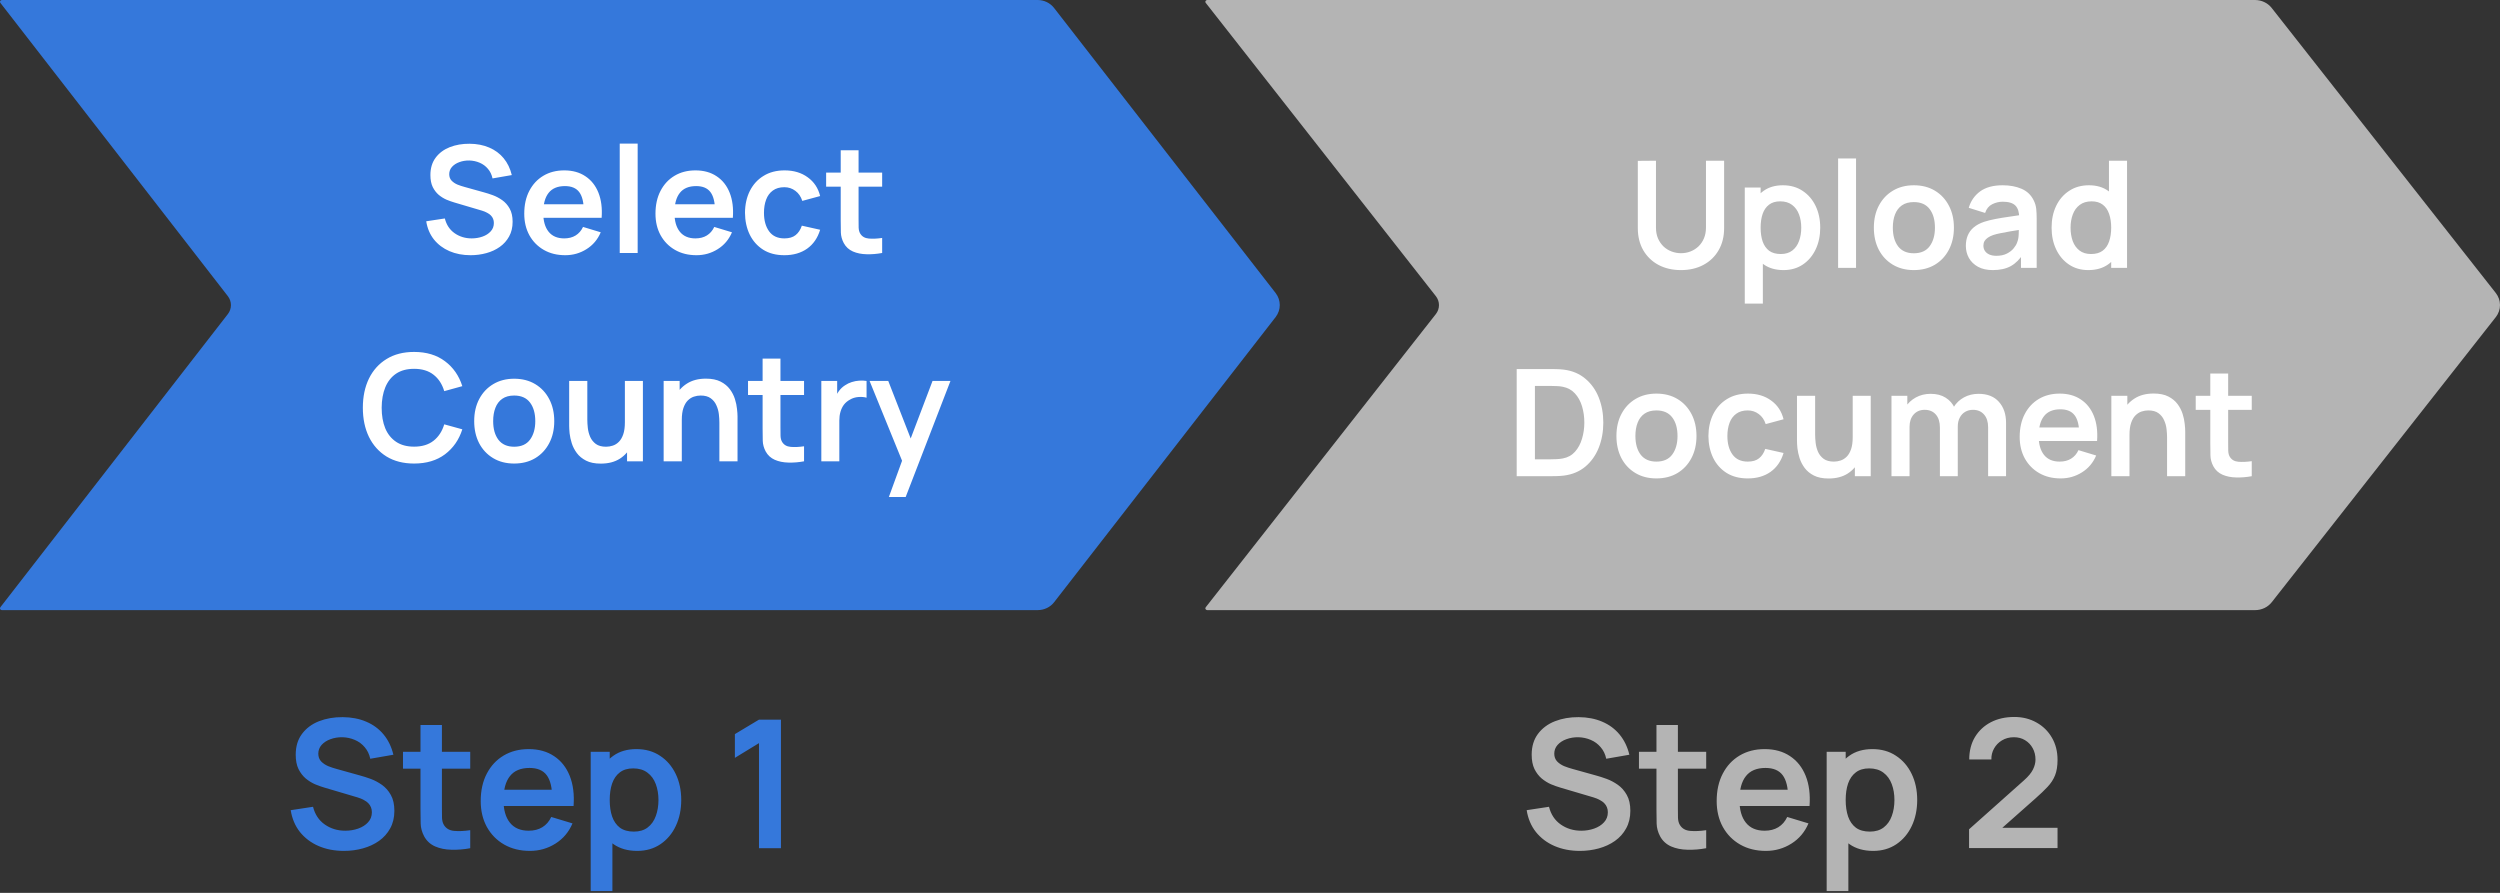 <svg width="168" height="60" viewBox="0 0 168 60" fill="none" xmlns="http://www.w3.org/2000/svg">
<rect x="0" y="0" width="168" height="60" fill="#333333" stroke="none"/>
<path d="M69.736 41H0.124C0.101 41 0.078 40.994 0.059 40.982C0.039 40.97 0.023 40.953 0.013 40.934C0.003 40.913 -0.002 40.891 0.001 40.869C0.003 40.847 0.011 40.825 0.025 40.807L15.321 21.094C15.45 20.922 15.519 20.716 15.519 20.504C15.519 20.292 15.45 20.086 15.321 19.914L0.025 0.193C0.011 0.175 0.003 0.153 0.001 0.131C-0.002 0.109 0.003 0.087 0.013 0.067C0.023 0.047 0.039 0.03 0.059 0.018C0.078 0.006 0.101 0 0.124 0H69.736C69.95 0.002 70.16 0.051 70.351 0.144C70.541 0.237 70.708 0.372 70.836 0.538L85.727 19.698C85.904 19.93 86 20.211 86 20.5C86 20.789 85.904 21.07 85.727 21.302L70.836 40.47C70.707 40.635 70.541 40.769 70.35 40.86C70.159 40.952 69.949 41 69.736 41Z" fill="#3578DB"/>
<path d="M23.112 57.18C22.48 57.18 21.91 57.07 21.402 56.85C20.898 56.63 20.482 56.316 20.154 55.908C19.83 55.496 19.624 55.008 19.536 54.444L21.036 54.216C21.164 54.728 21.426 55.124 21.822 55.404C22.222 55.684 22.682 55.824 23.202 55.824C23.51 55.824 23.8 55.776 24.072 55.68C24.344 55.584 24.564 55.444 24.732 55.26C24.904 55.076 24.99 54.85 24.99 54.582C24.99 54.462 24.97 54.352 24.93 54.252C24.89 54.148 24.83 54.056 24.75 53.976C24.674 53.896 24.574 53.824 24.45 53.76C24.33 53.692 24.19 53.634 24.03 53.586L21.798 52.926C21.606 52.87 21.398 52.796 21.174 52.704C20.954 52.608 20.744 52.478 20.544 52.314C20.348 52.146 20.186 51.934 20.058 51.678C19.934 51.418 19.872 51.098 19.872 50.718C19.872 50.162 20.012 49.696 20.292 49.32C20.576 48.94 20.956 48.656 21.432 48.468C21.912 48.28 22.444 48.188 23.028 48.192C23.62 48.196 24.148 48.298 24.612 48.498C25.076 48.694 25.464 48.98 25.776 49.356C26.088 49.732 26.308 50.186 26.436 50.718L24.882 50.988C24.818 50.684 24.694 50.426 24.51 50.214C24.33 49.998 24.108 49.834 23.844 49.722C23.584 49.61 23.306 49.55 23.01 49.542C22.722 49.538 22.454 49.582 22.206 49.674C21.962 49.762 21.764 49.89 21.612 50.058C21.464 50.226 21.39 50.422 21.39 50.646C21.39 50.858 21.454 51.032 21.582 51.168C21.71 51.3 21.868 51.406 22.056 51.486C22.248 51.562 22.442 51.626 22.638 51.678L24.186 52.11C24.398 52.166 24.636 52.242 24.9 52.338C25.164 52.434 25.418 52.568 25.662 52.74C25.906 52.912 26.106 53.138 26.262 53.418C26.422 53.698 26.502 54.054 26.502 54.486C26.502 54.934 26.408 55.328 26.22 55.668C26.036 56.004 25.786 56.284 25.47 56.508C25.154 56.732 24.792 56.9 24.384 57.012C23.98 57.124 23.556 57.18 23.112 57.18ZM31.599 57C31.171 57.08 30.751 57.114 30.339 57.102C29.931 57.094 29.565 57.02 29.241 56.88C28.917 56.736 28.671 56.51 28.503 56.202C28.355 55.922 28.277 55.636 28.269 55.344C28.261 55.052 28.257 54.722 28.257 54.354V48.72H29.697V54.27C29.697 54.53 29.699 54.758 29.703 54.954C29.711 55.15 29.753 55.31 29.829 55.434C29.973 55.674 30.203 55.808 30.519 55.836C30.835 55.864 31.195 55.848 31.599 55.788V57ZM27.081 51.654V50.52H31.599V51.654H27.081ZM35.61 57.18C34.954 57.18 34.378 57.038 33.882 56.754C33.386 56.47 32.998 56.076 32.718 55.572C32.442 55.068 32.304 54.488 32.304 53.832C32.304 53.124 32.44 52.51 32.712 51.99C32.984 51.466 33.362 51.06 33.846 50.772C34.33 50.484 34.89 50.34 35.526 50.34C36.198 50.34 36.768 50.498 37.236 50.814C37.708 51.126 38.058 51.568 38.286 52.14C38.514 52.712 38.6 53.386 38.544 54.162H37.11V53.634C37.106 52.93 36.982 52.416 36.738 52.092C36.494 51.768 36.11 51.606 35.586 51.606C34.994 51.606 34.554 51.79 34.266 52.158C33.978 52.522 33.834 53.056 33.834 53.76C33.834 54.416 33.978 54.924 34.266 55.284C34.554 55.644 34.974 55.824 35.526 55.824C35.882 55.824 36.188 55.746 36.444 55.59C36.704 55.43 36.904 55.2 37.044 54.9L38.472 55.332C38.224 55.916 37.84 56.37 37.32 56.694C36.804 57.018 36.234 57.18 35.61 57.18ZM33.378 54.162V53.07H37.836V54.162H33.378ZM42.821 57.18C42.189 57.18 41.659 57.03 41.231 56.73C40.803 56.43 40.481 56.022 40.265 55.506C40.049 54.986 39.941 54.404 39.941 53.76C39.941 53.108 40.049 52.524 40.265 52.008C40.481 51.492 40.797 51.086 41.213 50.79C41.633 50.49 42.151 50.34 42.767 50.34C43.379 50.34 43.909 50.49 44.357 50.79C44.809 51.086 45.159 51.492 45.407 52.008C45.655 52.52 45.779 53.104 45.779 53.76C45.779 54.408 45.657 54.99 45.413 55.506C45.169 56.022 44.825 56.43 44.381 56.73C43.937 57.03 43.417 57.18 42.821 57.18ZM39.695 59.88V50.52H40.973V55.068H41.153V59.88H39.695ZM42.599 55.884C42.975 55.884 43.285 55.79 43.529 55.602C43.773 55.414 43.953 55.16 44.069 54.84C44.189 54.516 44.249 54.156 44.249 53.76C44.249 53.368 44.189 53.012 44.069 52.692C43.949 52.368 43.763 52.112 43.511 51.924C43.259 51.732 42.939 51.636 42.551 51.636C42.183 51.636 41.883 51.726 41.651 51.906C41.419 52.082 41.247 52.33 41.135 52.65C41.027 52.966 40.973 53.336 40.973 53.76C40.973 54.18 41.027 54.55 41.135 54.87C41.247 55.19 41.421 55.44 41.657 55.62C41.897 55.796 42.211 55.884 42.599 55.884ZM51.004 57V49.938L49.384 50.928V49.332L51.004 48.36H52.48V57H51.004Z" fill="#3578DB"/>
<path d="M31.623 17.15C31.096 17.15 30.621 17.058 30.198 16.875C29.778 16.692 29.431 16.43 29.158 16.09C28.888 15.747 28.716 15.34 28.643 14.87L29.893 14.68C30 15.107 30.218 15.437 30.548 15.67C30.881 15.903 31.265 16.02 31.698 16.02C31.954 16.02 32.196 15.98 32.423 15.9C32.65 15.82 32.833 15.703 32.973 15.55C33.116 15.397 33.188 15.208 33.188 14.985C33.188 14.885 33.171 14.793 33.138 14.71C33.105 14.623 33.054 14.547 32.988 14.48C32.925 14.413 32.841 14.353 32.738 14.3C32.638 14.243 32.521 14.195 32.388 14.155L30.528 13.605C30.368 13.558 30.195 13.497 30.008 13.42C29.825 13.34 29.649 13.232 29.483 13.095C29.32 12.955 29.184 12.778 29.078 12.565C28.974 12.348 28.923 12.082 28.923 11.765C28.923 11.302 29.04 10.913 29.273 10.6C29.509 10.283 29.826 10.047 30.223 9.89C30.623 9.733 31.066 9.657 31.553 9.66C32.046 9.663 32.486 9.748 32.873 9.915C33.26 10.078 33.583 10.317 33.843 10.63C34.103 10.943 34.286 11.322 34.393 11.765L33.098 11.99C33.044 11.737 32.941 11.522 32.788 11.345C32.638 11.165 32.453 11.028 32.233 10.935C32.016 10.842 31.785 10.792 31.538 10.785C31.298 10.782 31.075 10.818 30.868 10.895C30.665 10.968 30.5 11.075 30.373 11.215C30.25 11.355 30.188 11.518 30.188 11.705C30.188 11.882 30.241 12.027 30.348 12.14C30.454 12.25 30.586 12.338 30.743 12.405C30.903 12.468 31.064 12.522 31.228 12.565L32.518 12.925C32.694 12.972 32.893 13.035 33.113 13.115C33.333 13.195 33.544 13.307 33.748 13.45C33.951 13.593 34.118 13.782 34.248 14.015C34.381 14.248 34.448 14.545 34.448 14.905C34.448 15.278 34.37 15.607 34.213 15.89C34.059 16.17 33.851 16.403 33.588 16.59C33.325 16.777 33.023 16.917 32.683 17.01C32.346 17.103 31.993 17.15 31.623 17.15ZM37.985 17.15C37.438 17.15 36.958 17.032 36.545 16.795C36.132 16.558 35.808 16.23 35.575 15.81C35.345 15.39 35.23 14.907 35.23 14.36C35.23 13.77 35.343 13.258 35.57 12.825C35.797 12.388 36.112 12.05 36.515 11.81C36.918 11.57 37.385 11.45 37.915 11.45C38.475 11.45 38.95 11.582 39.34 11.845C39.733 12.105 40.025 12.473 40.215 12.95C40.405 13.427 40.477 13.988 40.43 14.635H39.235V14.195C39.232 13.608 39.128 13.18 38.925 12.91C38.722 12.64 38.402 12.505 37.965 12.505C37.472 12.505 37.105 12.658 36.865 12.965C36.625 13.268 36.505 13.713 36.505 14.3C36.505 14.847 36.625 15.27 36.865 15.57C37.105 15.87 37.455 16.02 37.915 16.02C38.212 16.02 38.467 15.955 38.68 15.825C38.897 15.692 39.063 15.5 39.18 15.25L40.37 15.61C40.163 16.097 39.843 16.475 39.41 16.745C38.98 17.015 38.505 17.15 37.985 17.15ZM36.125 14.635V13.725H39.84V14.635H36.125ZM41.646 17V9.65H42.851V17H41.646ZM46.803 17.15C46.257 17.15 45.777 17.032 45.363 16.795C44.95 16.558 44.627 16.23 44.393 15.81C44.163 15.39 44.048 14.907 44.048 14.36C44.048 13.77 44.162 13.258 44.388 12.825C44.615 12.388 44.93 12.05 45.333 11.81C45.737 11.57 46.203 11.45 46.733 11.45C47.293 11.45 47.768 11.582 48.158 11.845C48.552 12.105 48.843 12.473 49.033 12.95C49.223 13.427 49.295 13.988 49.248 14.635H48.053V14.195C48.05 13.608 47.947 13.18 47.743 12.91C47.54 12.64 47.22 12.505 46.783 12.505C46.29 12.505 45.923 12.658 45.683 12.965C45.443 13.268 45.323 13.713 45.323 14.3C45.323 14.847 45.443 15.27 45.683 15.57C45.923 15.87 46.273 16.02 46.733 16.02C47.03 16.02 47.285 15.955 47.498 15.825C47.715 15.692 47.882 15.5 47.998 15.25L49.188 15.61C48.982 16.097 48.662 16.475 48.228 16.745C47.798 17.015 47.323 17.15 46.803 17.15ZM44.943 14.635V13.725H48.658V14.635H44.943ZM52.709 17.15C52.152 17.15 51.677 17.027 51.284 16.78C50.891 16.53 50.589 16.19 50.379 15.76C50.172 15.33 50.067 14.843 50.064 14.3C50.067 13.747 50.176 13.257 50.389 12.83C50.606 12.4 50.912 12.063 51.309 11.82C51.706 11.573 52.177 11.45 52.724 11.45C53.337 11.45 53.856 11.605 54.279 11.915C54.706 12.222 54.984 12.642 55.114 13.175L53.914 13.5C53.821 13.21 53.666 12.985 53.449 12.825C53.232 12.662 52.986 12.58 52.709 12.58C52.396 12.58 52.137 12.655 51.934 12.805C51.731 12.952 51.581 13.155 51.484 13.415C51.387 13.675 51.339 13.97 51.339 14.3C51.339 14.813 51.454 15.228 51.684 15.545C51.914 15.862 52.256 16.02 52.709 16.02C53.029 16.02 53.281 15.947 53.464 15.8C53.651 15.653 53.791 15.442 53.884 15.165L55.114 15.44C54.947 15.99 54.656 16.413 54.239 16.71C53.822 17.003 53.312 17.15 52.709 17.15ZM59.281 17C58.924 17.067 58.574 17.095 58.231 17.085C57.891 17.078 57.586 17.017 57.316 16.9C57.046 16.78 56.841 16.592 56.701 16.335C56.578 16.102 56.513 15.863 56.506 15.62C56.499 15.377 56.496 15.102 56.496 14.795V10.1H57.696V14.725C57.696 14.942 57.698 15.132 57.701 15.295C57.708 15.458 57.743 15.592 57.806 15.695C57.926 15.895 58.118 16.007 58.381 16.03C58.644 16.053 58.944 16.04 59.281 15.99V17ZM55.516 12.545V11.6H59.281V12.545H55.516ZM27.828 31.15C27.108 31.15 26.491 30.993 25.978 30.68C25.465 30.363 25.07 29.923 24.793 29.36C24.52 28.797 24.383 28.143 24.383 27.4C24.383 26.657 24.52 26.003 24.793 25.44C25.07 24.877 25.465 24.438 25.978 24.125C26.491 23.808 27.108 23.65 27.828 23.65C28.658 23.65 29.35 23.858 29.903 24.275C30.456 24.688 30.845 25.247 31.068 25.95L29.853 26.285C29.713 25.815 29.475 25.448 29.138 25.185C28.801 24.918 28.365 24.785 27.828 24.785C27.345 24.785 26.941 24.893 26.618 25.11C26.298 25.327 26.056 25.632 25.893 26.025C25.733 26.415 25.651 26.873 25.648 27.4C25.648 27.927 25.728 28.387 25.888 28.78C26.051 29.17 26.295 29.473 26.618 29.69C26.941 29.907 27.345 30.015 27.828 30.015C28.365 30.015 28.801 29.882 29.138 29.615C29.475 29.348 29.713 28.982 29.853 28.515L31.068 28.85C30.845 29.553 30.456 30.113 29.903 30.53C29.35 30.943 28.658 31.15 27.828 31.15ZM34.551 31.15C34.011 31.15 33.539 31.028 33.136 30.785C32.733 30.542 32.419 30.207 32.196 29.78C31.976 29.35 31.866 28.857 31.866 28.3C31.866 27.733 31.979 27.237 32.206 26.81C32.432 26.383 32.748 26.05 33.151 25.81C33.554 25.57 34.021 25.45 34.551 25.45C35.094 25.45 35.568 25.572 35.971 25.815C36.374 26.058 36.688 26.395 36.911 26.825C37.134 27.252 37.246 27.743 37.246 28.3C37.246 28.86 37.133 29.355 36.906 29.785C36.682 30.212 36.369 30.547 35.966 30.79C35.562 31.03 35.091 31.15 34.551 31.15ZM34.551 30.02C35.031 30.02 35.388 29.86 35.621 29.54C35.854 29.22 35.971 28.807 35.971 28.3C35.971 27.777 35.852 27.36 35.616 27.05C35.379 26.737 35.024 26.58 34.551 26.58C34.227 26.58 33.961 26.653 33.751 26.8C33.544 26.943 33.391 27.145 33.291 27.405C33.191 27.662 33.141 27.96 33.141 28.3C33.141 28.823 33.259 29.242 33.496 29.555C33.736 29.865 34.087 30.02 34.551 30.02ZM40.373 31.155C39.972 31.155 39.642 31.088 39.383 30.955C39.123 30.822 38.916 30.652 38.763 30.445C38.609 30.238 38.496 30.018 38.422 29.785C38.349 29.552 38.301 29.332 38.278 29.125C38.258 28.915 38.248 28.745 38.248 28.615V25.6H39.468V28.2C39.468 28.367 39.479 28.555 39.502 28.765C39.526 28.972 39.579 29.172 39.663 29.365C39.749 29.555 39.876 29.712 40.042 29.835C40.212 29.958 40.441 30.02 40.727 30.02C40.881 30.02 41.032 29.995 41.182 29.945C41.333 29.895 41.468 29.81 41.587 29.69C41.711 29.567 41.809 29.398 41.883 29.185C41.956 28.972 41.992 28.702 41.992 28.375L42.708 28.68C42.708 29.14 42.617 29.557 42.438 29.93C42.261 30.303 41.999 30.602 41.653 30.825C41.306 31.045 40.879 31.155 40.373 31.155ZM42.138 31V29.325H41.992V25.6H43.203V31H42.138ZM48.342 31V28.4C48.342 28.23 48.331 28.042 48.307 27.835C48.284 27.628 48.229 27.43 48.142 27.24C48.059 27.047 47.932 26.888 47.762 26.765C47.596 26.642 47.369 26.58 47.082 26.58C46.929 26.58 46.777 26.605 46.627 26.655C46.477 26.705 46.341 26.792 46.217 26.915C46.097 27.035 46.001 27.202 45.927 27.415C45.854 27.625 45.817 27.895 45.817 28.225L45.102 27.92C45.102 27.46 45.191 27.043 45.367 26.67C45.547 26.297 45.811 26 46.157 25.78C46.504 25.557 46.931 25.445 47.437 25.445C47.837 25.445 48.167 25.512 48.427 25.645C48.687 25.778 48.894 25.948 49.047 26.155C49.201 26.362 49.314 26.582 49.387 26.815C49.461 27.048 49.507 27.27 49.527 27.48C49.551 27.687 49.562 27.855 49.562 27.985V31H48.342ZM44.597 31V25.6H45.672V27.275H45.817V31H44.597ZM54.032 31C53.675 31.067 53.325 31.095 52.982 31.085C52.642 31.078 52.337 31.017 52.067 30.9C51.797 30.78 51.592 30.592 51.452 30.335C51.329 30.102 51.264 29.863 51.257 29.62C51.25 29.377 51.247 29.102 51.247 28.795V24.1H52.447V28.725C52.447 28.942 52.449 29.132 52.452 29.295C52.459 29.458 52.494 29.592 52.557 29.695C52.677 29.895 52.869 30.007 53.132 30.03C53.395 30.053 53.695 30.04 54.032 29.99V31ZM50.267 26.545V25.6H54.032V26.545H50.267ZM55.193 31V25.6H56.258V26.915L56.128 26.745C56.195 26.565 56.283 26.402 56.393 26.255C56.507 26.105 56.642 25.982 56.798 25.885C56.931 25.795 57.078 25.725 57.238 25.675C57.401 25.622 57.568 25.59 57.738 25.58C57.908 25.567 58.073 25.573 58.233 25.6V26.725C58.073 26.678 57.888 26.663 57.678 26.68C57.471 26.697 57.285 26.755 57.118 26.855C56.952 26.945 56.815 27.06 56.708 27.2C56.605 27.34 56.528 27.5 56.478 27.68C56.428 27.857 56.403 28.048 56.403 28.255V31H55.193ZM59.731 33.4L60.771 30.545L60.791 31.385L58.436 25.6H59.691L61.361 29.88H61.041L62.666 25.6H63.871L60.861 33.4H59.731Z" fill="white"/>
<path d="M151.547 41H81.126C81.102 41 81.079 40.994 81.059 40.982C81.04 40.97 81.024 40.953 81.013 40.934C81.003 40.913 80.998 40.891 81.001 40.869C81.003 40.847 81.011 40.825 81.025 40.807L96.499 21.094C96.629 20.922 96.699 20.716 96.699 20.504C96.699 20.292 96.629 20.086 96.499 19.914L81.025 0.193C81.011 0.175 81.003 0.153 81.001 0.131C80.998 0.109 81.003 0.087 81.013 0.067C81.024 0.047 81.04 0.03 81.059 0.018C81.079 0.006 81.102 0 81.126 0H151.547C151.763 0.002 151.976 0.051 152.169 0.144C152.362 0.237 152.53 0.372 152.66 0.538L167.724 19.698C167.903 19.93 168 20.211 168 20.5C168 20.789 167.903 21.07 167.724 21.302L152.66 40.47C152.529 40.635 152.361 40.769 152.168 40.86C151.975 40.952 151.762 41 151.547 41Z" fill="#B4B4B4"/>
<path d="M106.169 57.18C105.537 57.18 104.967 57.07 104.459 56.85C103.955 56.63 103.539 56.316 103.211 55.908C102.887 55.496 102.681 55.008 102.593 54.444L104.093 54.216C104.221 54.728 104.483 55.124 104.879 55.404C105.279 55.684 105.739 55.824 106.259 55.824C106.567 55.824 106.857 55.776 107.129 55.68C107.401 55.584 107.621 55.444 107.789 55.26C107.961 55.076 108.047 54.85 108.047 54.582C108.047 54.462 108.027 54.352 107.987 54.252C107.947 54.148 107.887 54.056 107.807 53.976C107.731 53.896 107.631 53.824 107.507 53.76C107.387 53.692 107.247 53.634 107.087 53.586L104.855 52.926C104.663 52.87 104.455 52.796 104.231 52.704C104.011 52.608 103.801 52.478 103.601 52.314C103.405 52.146 103.243 51.934 103.115 51.678C102.991 51.418 102.929 51.098 102.929 50.718C102.929 50.162 103.069 49.696 103.349 49.32C103.633 48.94 104.013 48.656 104.489 48.468C104.969 48.28 105.501 48.188 106.085 48.192C106.677 48.196 107.205 48.298 107.669 48.498C108.133 48.694 108.521 48.98 108.833 49.356C109.145 49.732 109.365 50.186 109.493 50.718L107.939 50.988C107.875 50.684 107.751 50.426 107.567 50.214C107.387 49.998 107.165 49.834 106.901 49.722C106.641 49.61 106.363 49.55 106.067 49.542C105.779 49.538 105.511 49.582 105.263 49.674C105.019 49.762 104.821 49.89 104.669 50.058C104.521 50.226 104.447 50.422 104.447 50.646C104.447 50.858 104.511 51.032 104.639 51.168C104.767 51.3 104.925 51.406 105.113 51.486C105.305 51.562 105.499 51.626 105.695 51.678L107.243 52.11C107.455 52.166 107.693 52.242 107.957 52.338C108.221 52.434 108.475 52.568 108.719 52.74C108.963 52.912 109.163 53.138 109.319 53.418C109.479 53.698 109.559 54.054 109.559 54.486C109.559 54.934 109.465 55.328 109.277 55.668C109.093 56.004 108.843 56.284 108.527 56.508C108.211 56.732 107.849 56.9 107.441 57.012C107.037 57.124 106.613 57.18 106.169 57.18ZM114.656 57C114.228 57.08 113.808 57.114 113.396 57.102C112.988 57.094 112.622 57.02 112.298 56.88C111.974 56.736 111.728 56.51 111.56 56.202C111.412 55.922 111.334 55.636 111.326 55.344C111.318 55.052 111.314 54.722 111.314 54.354V48.72H112.754V54.27C112.754 54.53 112.756 54.758 112.76 54.954C112.768 55.15 112.81 55.31 112.886 55.434C113.03 55.674 113.26 55.808 113.576 55.836C113.892 55.864 114.252 55.848 114.656 55.788V57ZM110.138 51.654V50.52H114.656V51.654H110.138ZM118.667 57.18C118.011 57.18 117.435 57.038 116.939 56.754C116.443 56.47 116.055 56.076 115.775 55.572C115.499 55.068 115.361 54.488 115.361 53.832C115.361 53.124 115.497 52.51 115.769 51.99C116.041 51.466 116.419 51.06 116.903 50.772C117.387 50.484 117.947 50.34 118.583 50.34C119.255 50.34 119.825 50.498 120.293 50.814C120.765 51.126 121.115 51.568 121.343 52.14C121.571 52.712 121.657 53.386 121.601 54.162H120.167V53.634C120.163 52.93 120.039 52.416 119.795 52.092C119.551 51.768 119.167 51.606 118.643 51.606C118.051 51.606 117.611 51.79 117.323 52.158C117.035 52.522 116.891 53.056 116.891 53.76C116.891 54.416 117.035 54.924 117.323 55.284C117.611 55.644 118.031 55.824 118.583 55.824C118.939 55.824 119.245 55.746 119.501 55.59C119.761 55.43 119.961 55.2 120.101 54.9L121.529 55.332C121.281 55.916 120.897 56.37 120.377 56.694C119.861 57.018 119.291 57.18 118.667 57.18ZM116.435 54.162V53.07H120.893V54.162H116.435ZM125.878 57.18C125.246 57.18 124.716 57.03 124.288 56.73C123.86 56.43 123.538 56.022 123.322 55.506C123.106 54.986 122.998 54.404 122.998 53.76C122.998 53.108 123.106 52.524 123.322 52.008C123.538 51.492 123.854 51.086 124.27 50.79C124.69 50.49 125.208 50.34 125.824 50.34C126.436 50.34 126.966 50.49 127.414 50.79C127.866 51.086 128.216 51.492 128.464 52.008C128.712 52.52 128.836 53.104 128.836 53.76C128.836 54.408 128.714 54.99 128.47 55.506C128.226 56.022 127.882 56.43 127.438 56.73C126.994 57.03 126.474 57.18 125.878 57.18ZM122.752 59.88V50.52H124.03V55.068H124.21V59.88H122.752ZM125.656 55.884C126.032 55.884 126.342 55.79 126.586 55.602C126.83 55.414 127.01 55.16 127.126 54.84C127.246 54.516 127.306 54.156 127.306 53.76C127.306 53.368 127.246 53.012 127.126 52.692C127.006 52.368 126.82 52.112 126.568 51.924C126.316 51.732 125.996 51.636 125.608 51.636C125.24 51.636 124.94 51.726 124.708 51.906C124.476 52.082 124.304 52.33 124.192 52.65C124.084 52.966 124.03 53.336 124.03 53.76C124.03 54.18 124.084 54.55 124.192 54.87C124.304 55.19 124.478 55.44 124.714 55.62C124.954 55.796 125.268 55.884 125.656 55.884ZM132.321 56.988V55.728L136.017 52.434C136.305 52.178 136.505 51.936 136.617 51.708C136.729 51.48 136.785 51.26 136.785 51.048C136.785 50.76 136.723 50.504 136.599 50.28C136.475 50.052 136.303 49.872 136.083 49.74C135.867 49.608 135.617 49.542 135.333 49.542C135.033 49.542 134.767 49.612 134.535 49.752C134.307 49.888 134.129 50.07 134.001 50.298C133.873 50.526 133.813 50.772 133.821 51.036H132.333C132.333 50.46 132.461 49.958 132.717 49.53C132.977 49.102 133.333 48.77 133.785 48.534C134.241 48.298 134.767 48.18 135.363 48.18C135.915 48.18 136.411 48.304 136.851 48.552C137.291 48.796 137.637 49.136 137.889 49.572C138.141 50.004 138.267 50.502 138.267 51.066C138.267 51.478 138.211 51.824 138.099 52.104C137.987 52.384 137.819 52.642 137.595 52.878C137.375 53.114 137.101 53.376 136.773 53.664L134.151 55.986L134.019 55.626H138.267V56.988H132.321Z" fill="#B4B4B4"/>
<path d="M112.961 18.15C112.388 18.15 111.883 18.033 111.446 17.8C111.013 17.567 110.673 17.238 110.426 16.815C110.183 16.392 110.061 15.895 110.061 15.325V10.81L111.281 10.8V15.295C111.281 15.565 111.326 15.807 111.416 16.02C111.51 16.233 111.635 16.415 111.791 16.565C111.948 16.712 112.128 16.823 112.331 16.9C112.535 16.977 112.745 17.015 112.961 17.015C113.185 17.015 113.396 16.977 113.596 16.9C113.8 16.82 113.98 16.707 114.136 16.56C114.293 16.41 114.416 16.228 114.506 16.015C114.596 15.802 114.641 15.562 114.641 15.295V10.8H115.861V15.325C115.861 15.895 115.738 16.392 115.491 16.815C115.248 17.238 114.908 17.567 114.471 17.8C114.038 18.033 113.535 18.15 112.961 18.15ZM119.854 18.15C119.327 18.15 118.885 18.025 118.529 17.775C118.172 17.525 117.904 17.185 117.724 16.755C117.544 16.322 117.454 15.837 117.454 15.3C117.454 14.757 117.544 14.27 117.724 13.84C117.904 13.41 118.167 13.072 118.514 12.825C118.864 12.575 119.295 12.45 119.809 12.45C120.319 12.45 120.76 12.575 121.134 12.825C121.51 13.072 121.802 13.41 122.009 13.84C122.215 14.267 122.319 14.753 122.319 15.3C122.319 15.84 122.217 16.325 122.014 16.755C121.81 17.185 121.524 17.525 121.154 17.775C120.784 18.025 120.35 18.15 119.854 18.15ZM117.249 20.4V12.6H118.314V16.39H118.464V20.4H117.249ZM119.669 17.07C119.982 17.07 120.24 16.992 120.444 16.835C120.647 16.678 120.797 16.467 120.894 16.2C120.994 15.93 121.044 15.63 121.044 15.3C121.044 14.973 120.994 14.677 120.894 14.41C120.794 14.14 120.639 13.927 120.429 13.77C120.219 13.61 119.952 13.53 119.629 13.53C119.322 13.53 119.072 13.605 118.879 13.755C118.685 13.902 118.542 14.108 118.449 14.375C118.359 14.638 118.314 14.947 118.314 15.3C118.314 15.65 118.359 15.958 118.449 16.225C118.542 16.492 118.687 16.7 118.884 16.85C119.084 16.997 119.345 17.07 119.669 17.07ZM123.521 18V10.65H124.726V18H123.521ZM128.608 18.15C128.068 18.15 127.597 18.028 127.193 17.785C126.79 17.542 126.477 17.207 126.253 16.78C126.033 16.35 125.923 15.857 125.923 15.3C125.923 14.733 126.037 14.237 126.263 13.81C126.49 13.383 126.805 13.05 127.208 12.81C127.612 12.57 128.078 12.45 128.608 12.45C129.152 12.45 129.625 12.572 130.028 12.815C130.432 13.058 130.745 13.395 130.968 13.825C131.192 14.252 131.303 14.743 131.303 15.3C131.303 15.86 131.19 16.355 130.963 16.785C130.74 17.212 130.427 17.547 130.023 17.79C129.62 18.03 129.148 18.15 128.608 18.15ZM128.608 17.02C129.088 17.02 129.445 16.86 129.678 16.54C129.912 16.22 130.028 15.807 130.028 15.3C130.028 14.777 129.91 14.36 129.673 14.05C129.437 13.737 129.082 13.58 128.608 13.58C128.285 13.58 128.018 13.653 127.808 13.8C127.602 13.943 127.448 14.145 127.348 14.405C127.248 14.662 127.198 14.96 127.198 15.3C127.198 15.823 127.317 16.242 127.553 16.555C127.793 16.865 128.145 17.02 128.608 17.02ZM133.915 18.15C133.525 18.15 133.195 18.077 132.925 17.93C132.655 17.78 132.45 17.582 132.31 17.335C132.173 17.088 132.105 16.817 132.105 16.52C132.105 16.26 132.148 16.027 132.235 15.82C132.322 15.61 132.455 15.43 132.635 15.28C132.815 15.127 133.048 15.002 133.335 14.905C133.552 14.835 133.805 14.772 134.095 14.715C134.388 14.658 134.705 14.607 135.045 14.56C135.388 14.51 135.747 14.457 136.12 14.4L135.69 14.645C135.693 14.272 135.61 13.997 135.44 13.82C135.27 13.643 134.983 13.555 134.58 13.555C134.337 13.555 134.102 13.612 133.875 13.725C133.648 13.838 133.49 14.033 133.4 14.31L132.3 13.965C132.433 13.508 132.687 13.142 133.06 12.865C133.437 12.588 133.943 12.45 134.58 12.45C135.06 12.45 135.482 12.528 135.845 12.685C136.212 12.842 136.483 13.098 136.66 13.455C136.757 13.645 136.815 13.84 136.835 14.04C136.855 14.237 136.865 14.452 136.865 14.685V18H135.81V16.83L135.985 17.02C135.742 17.41 135.457 17.697 135.13 17.88C134.807 18.06 134.402 18.15 133.915 18.15ZM134.155 17.19C134.428 17.19 134.662 17.142 134.855 17.045C135.048 16.948 135.202 16.83 135.315 16.69C135.432 16.55 135.51 16.418 135.55 16.295C135.613 16.142 135.648 15.967 135.655 15.77C135.665 15.57 135.67 15.408 135.67 15.285L136.04 15.395C135.677 15.452 135.365 15.502 135.105 15.545C134.845 15.588 134.622 15.63 134.435 15.67C134.248 15.707 134.083 15.748 133.94 15.795C133.8 15.845 133.682 15.903 133.585 15.97C133.488 16.037 133.413 16.113 133.36 16.2C133.31 16.287 133.285 16.388 133.285 16.505C133.285 16.638 133.318 16.757 133.385 16.86C133.452 16.96 133.548 17.04 133.675 17.1C133.805 17.16 133.965 17.19 134.155 17.19ZM140.332 18.15C139.835 18.15 139.402 18.025 139.032 17.775C138.662 17.525 138.375 17.185 138.172 16.755C137.968 16.325 137.867 15.84 137.867 15.3C137.867 14.753 137.968 14.267 138.172 13.84C138.378 13.41 138.67 13.072 139.047 12.825C139.423 12.575 139.867 12.45 140.377 12.45C140.89 12.45 141.32 12.575 141.667 12.825C142.017 13.072 142.282 13.41 142.462 13.84C142.642 14.27 142.732 14.757 142.732 15.3C142.732 15.837 142.642 16.322 142.462 16.755C142.282 17.185 142.013 17.525 141.657 17.775C141.3 18.025 140.858 18.15 140.332 18.15ZM140.517 17.07C140.84 17.07 141.1 16.997 141.297 16.85C141.497 16.7 141.642 16.492 141.732 16.225C141.825 15.958 141.872 15.65 141.872 15.3C141.872 14.947 141.825 14.638 141.732 14.375C141.642 14.108 141.5 13.902 141.307 13.755C141.113 13.605 140.863 13.53 140.557 13.53C140.233 13.53 139.967 13.61 139.757 13.77C139.547 13.927 139.392 14.14 139.292 14.41C139.192 14.677 139.142 14.973 139.142 15.3C139.142 15.63 139.19 15.93 139.287 16.2C139.387 16.467 139.538 16.678 139.742 16.835C139.945 16.992 140.203 17.07 140.517 17.07ZM141.872 18V14.21H141.722V10.8H142.937V18H141.872ZM101.922 32V24.8H104.217C104.277 24.8 104.395 24.802 104.572 24.805C104.752 24.808 104.925 24.82 105.092 24.84C105.662 24.913 106.143 25.117 106.537 25.45C106.933 25.78 107.233 26.202 107.437 26.715C107.64 27.228 107.742 27.79 107.742 28.4C107.742 29.01 107.64 29.572 107.437 30.085C107.233 30.598 106.933 31.022 106.537 31.355C106.143 31.685 105.662 31.887 105.092 31.96C104.928 31.98 104.757 31.992 104.577 31.995C104.397 31.998 104.277 32 104.217 32H101.922ZM103.147 30.865H104.217C104.317 30.865 104.443 30.862 104.597 30.855C104.753 30.848 104.892 30.833 105.012 30.81C105.352 30.747 105.628 30.595 105.842 30.355C106.055 30.115 106.212 29.823 106.312 29.48C106.415 29.137 106.467 28.777 106.467 28.4C106.467 28.01 106.415 27.643 106.312 27.3C106.208 26.957 106.048 26.668 105.832 26.435C105.618 26.202 105.345 26.053 105.012 25.99C104.892 25.963 104.753 25.948 104.597 25.945C104.443 25.938 104.317 25.935 104.217 25.935H103.147V30.865ZM111.309 32.15C110.769 32.15 110.297 32.028 109.894 31.785C109.49 31.542 109.177 31.207 108.954 30.78C108.734 30.35 108.624 29.857 108.624 29.3C108.624 28.733 108.737 28.237 108.964 27.81C109.19 27.383 109.505 27.05 109.909 26.81C110.312 26.57 110.779 26.45 111.309 26.45C111.852 26.45 112.325 26.572 112.729 26.815C113.132 27.058 113.445 27.395 113.669 27.825C113.892 28.252 114.004 28.743 114.004 29.3C114.004 29.86 113.89 30.355 113.664 30.785C113.44 31.212 113.127 31.547 112.724 31.79C112.32 32.03 111.849 32.15 111.309 32.15ZM111.309 31.02C111.789 31.02 112.145 30.86 112.379 30.54C112.612 30.22 112.729 29.807 112.729 29.3C112.729 28.777 112.61 28.36 112.374 28.05C112.137 27.737 111.782 27.58 111.309 27.58C110.985 27.58 110.719 27.653 110.509 27.8C110.302 27.943 110.149 28.145 110.049 28.405C109.949 28.662 109.899 28.96 109.899 29.3C109.899 29.823 110.017 30.242 110.254 30.555C110.494 30.865 110.845 31.02 111.309 31.02ZM117.45 32.15C116.894 32.15 116.419 32.027 116.025 31.78C115.632 31.53 115.33 31.19 115.12 30.76C114.914 30.33 114.809 29.843 114.805 29.3C114.809 28.747 114.917 28.257 115.13 27.83C115.347 27.4 115.654 27.063 116.05 26.82C116.447 26.573 116.919 26.45 117.465 26.45C118.079 26.45 118.597 26.605 119.02 26.915C119.447 27.222 119.725 27.642 119.855 28.175L118.655 28.5C118.562 28.21 118.407 27.985 118.19 27.825C117.974 27.662 117.727 27.58 117.45 27.58C117.137 27.58 116.879 27.655 116.675 27.805C116.472 27.952 116.322 28.155 116.225 28.415C116.129 28.675 116.08 28.97 116.08 29.3C116.08 29.813 116.195 30.228 116.425 30.545C116.655 30.862 116.997 31.02 117.45 31.02C117.77 31.02 118.022 30.947 118.205 30.8C118.392 30.653 118.532 30.442 118.625 30.165L119.855 30.44C119.689 30.99 119.397 31.413 118.98 31.71C118.564 32.003 118.054 32.15 117.45 32.15ZM122.882 32.155C122.482 32.155 122.152 32.088 121.892 31.955C121.632 31.822 121.426 31.652 121.272 31.445C121.119 31.238 121.006 31.018 120.932 30.785C120.859 30.552 120.811 30.332 120.787 30.125C120.767 29.915 120.757 29.745 120.757 29.615V26.6H121.977V29.2C121.977 29.367 121.989 29.555 122.012 29.765C122.036 29.972 122.089 30.172 122.172 30.365C122.259 30.555 122.386 30.712 122.552 30.835C122.722 30.958 122.951 31.02 123.237 31.02C123.391 31.02 123.542 30.995 123.692 30.945C123.842 30.895 123.977 30.81 124.097 30.69C124.221 30.567 124.319 30.398 124.392 30.185C124.466 29.972 124.502 29.702 124.502 29.375L125.217 29.68C125.217 30.14 125.127 30.557 124.947 30.93C124.771 31.303 124.509 31.602 124.162 31.825C123.816 32.045 123.389 32.155 122.882 32.155ZM124.647 32V30.325H124.502V26.6H125.712V32H124.647ZM133.602 32V28.72C133.602 28.35 133.51 28.062 133.327 27.855C133.144 27.645 132.895 27.54 132.582 27.54C132.389 27.54 132.215 27.585 132.062 27.675C131.909 27.762 131.787 27.892 131.697 28.065C131.607 28.235 131.562 28.438 131.562 28.675L131.027 28.36C131.024 27.987 131.107 27.658 131.277 27.375C131.45 27.088 131.684 26.865 131.977 26.705C132.27 26.545 132.597 26.465 132.957 26.465C133.554 26.465 134.01 26.645 134.327 27.005C134.647 27.362 134.807 27.832 134.807 28.415V32H133.602ZM127.107 32V26.6H128.172V28.275H128.322V32H127.107ZM130.362 32V28.735C130.362 28.358 130.27 28.065 130.087 27.855C129.904 27.645 129.654 27.54 129.337 27.54C129.03 27.54 128.784 27.645 128.597 27.855C128.414 28.065 128.322 28.338 128.322 28.675L127.782 28.315C127.782 27.965 127.869 27.65 128.042 27.37C128.215 27.09 128.449 26.87 128.742 26.71C129.039 26.547 129.37 26.465 129.737 26.465C130.14 26.465 130.477 26.552 130.747 26.725C131.02 26.895 131.224 27.128 131.357 27.425C131.494 27.718 131.562 28.05 131.562 28.42V32H130.362ZM138.478 32.15C137.932 32.15 137.452 32.032 137.038 31.795C136.625 31.558 136.302 31.23 136.068 30.81C135.838 30.39 135.723 29.907 135.723 29.36C135.723 28.77 135.837 28.258 136.063 27.825C136.29 27.388 136.605 27.05 137.008 26.81C137.412 26.57 137.878 26.45 138.408 26.45C138.968 26.45 139.443 26.582 139.833 26.845C140.227 27.105 140.518 27.473 140.708 27.95C140.898 28.427 140.97 28.988 140.923 29.635H139.728V29.195C139.725 28.608 139.622 28.18 139.418 27.91C139.215 27.64 138.895 27.505 138.458 27.505C137.965 27.505 137.598 27.658 137.358 27.965C137.118 28.268 136.998 28.713 136.998 29.3C136.998 29.847 137.118 30.27 137.358 30.57C137.598 30.87 137.948 31.02 138.408 31.02C138.705 31.02 138.96 30.955 139.173 30.825C139.39 30.692 139.557 30.5 139.673 30.25L140.863 30.61C140.657 31.097 140.337 31.475 139.903 31.745C139.473 32.015 138.998 32.15 138.478 32.15ZM136.618 29.635V28.725H140.333V29.635H136.618ZM145.627 32V29.4C145.627 29.23 145.616 29.042 145.592 28.835C145.569 28.628 145.514 28.43 145.427 28.24C145.344 28.047 145.217 27.888 145.047 27.765C144.881 27.642 144.654 27.58 144.367 27.58C144.214 27.58 144.062 27.605 143.912 27.655C143.762 27.705 143.626 27.792 143.502 27.915C143.382 28.035 143.286 28.202 143.212 28.415C143.139 28.625 143.102 28.895 143.102 29.225L142.387 28.92C142.387 28.46 142.476 28.043 142.652 27.67C142.832 27.297 143.096 27 143.442 26.78C143.789 26.557 144.216 26.445 144.722 26.445C145.122 26.445 145.452 26.512 145.712 26.645C145.972 26.778 146.179 26.948 146.332 27.155C146.486 27.362 146.599 27.582 146.672 27.815C146.746 28.048 146.792 28.27 146.812 28.48C146.836 28.687 146.847 28.855 146.847 28.985V32H145.627ZM141.882 32V26.6H142.957V28.275H143.102V32H141.882ZM151.317 32C150.96 32.067 150.61 32.095 150.267 32.085C149.927 32.078 149.622 32.017 149.352 31.9C149.082 31.78 148.877 31.592 148.737 31.335C148.614 31.102 148.549 30.863 148.542 30.62C148.535 30.377 148.532 30.102 148.532 29.795V25.1H149.732V29.725C149.732 29.942 149.734 30.132 149.737 30.295C149.744 30.458 149.779 30.592 149.842 30.695C149.962 30.895 150.154 31.007 150.417 31.03C150.68 31.053 150.98 31.04 151.317 30.99V32ZM147.552 27.545V26.6H151.317V27.545H147.552Z" fill="white"/>
</svg>
